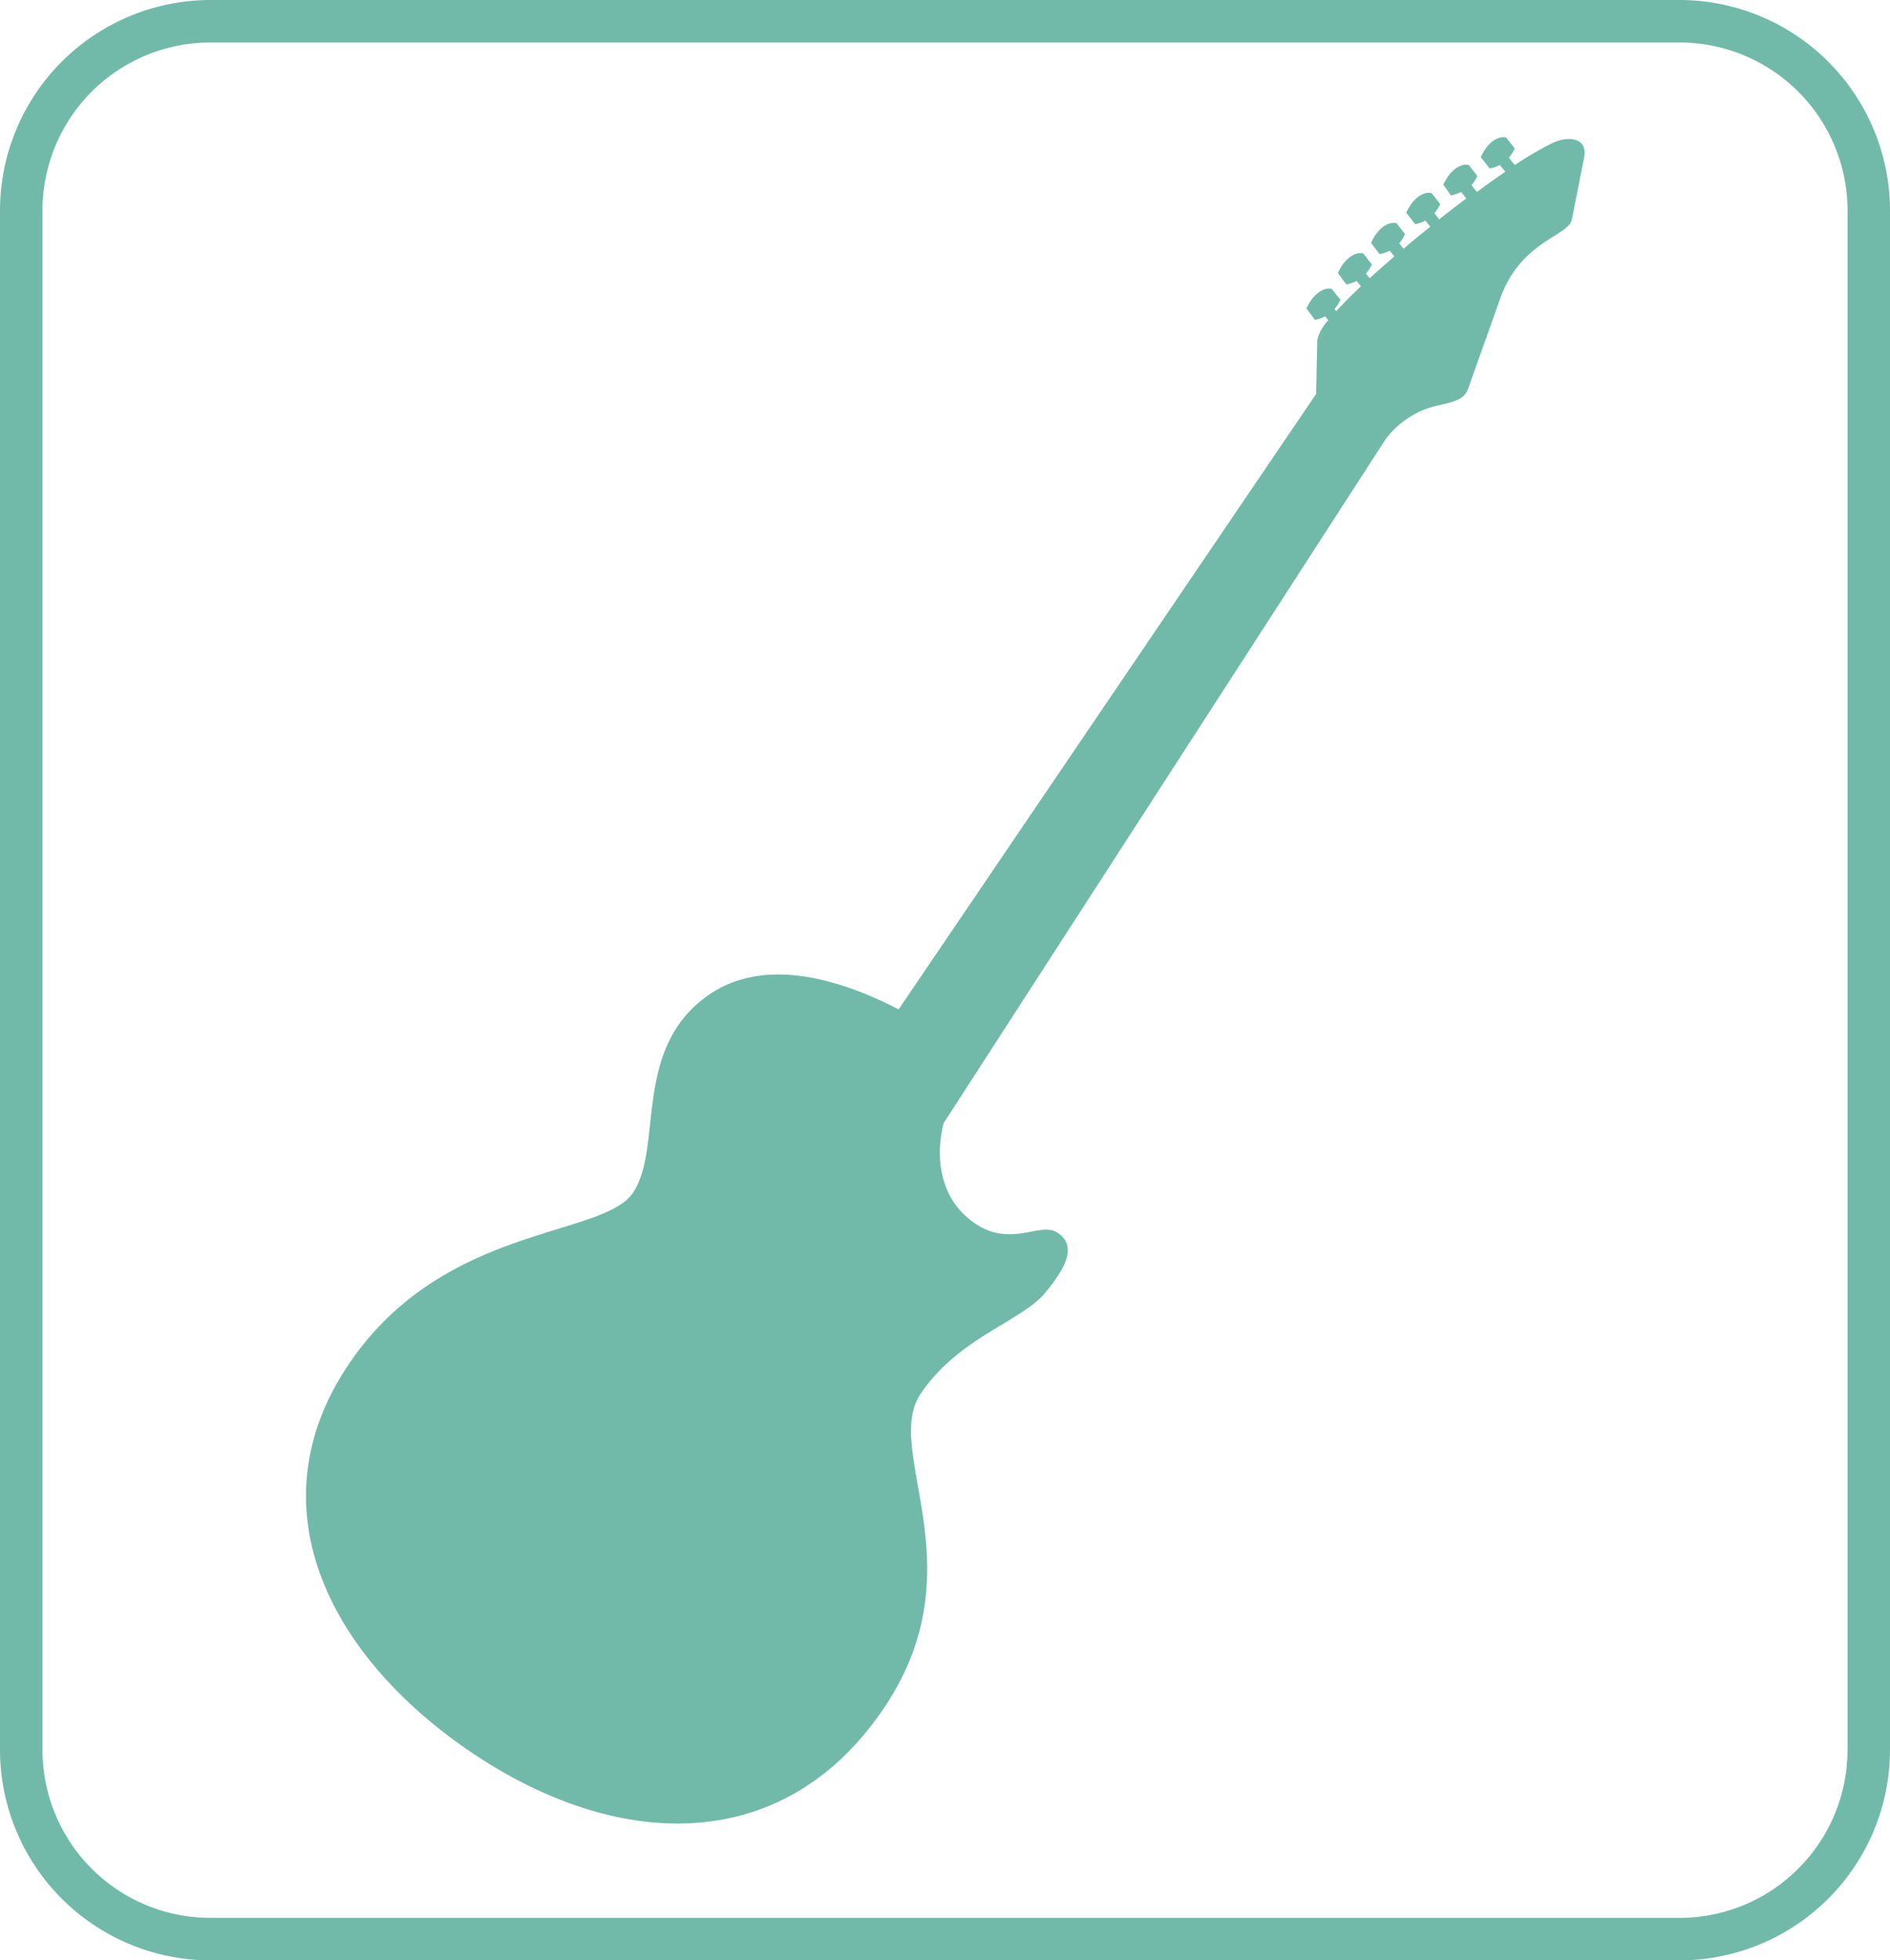 <svg id="guitar" xmlns="http://www.w3.org/2000/svg" viewBox="0 0 222.46 230.69">
  <defs>
    <style>
      .cls-1 {
        fill: #71baaa;
      }
    </style>
  </defs>
  <path class="cls-1" d="M24.78,230.69A24.8,24.8,0,0,1,0,205.92V24.77A24.8,24.8,0,0,1,24.78,0h172.9a24.8,24.8,0,0,1,24.78,24.77V205.92a24.8,24.8,0,0,1-24.78,24.77Zm192.68-24.77V24.78A19.78,19.78,0,0,0,197.68,5H24.78A19.77,19.77,0,0,0,5,24.78V205.92a19.77,19.77,0,0,0,19.78,19.77h172.9A19.78,19.78,0,0,0,217.46,205.92ZM108.32,164.09c4.42-6.68,11.9-8.55,14.74-12s3.5-5.65,1.38-7.05-5.86,2.26-10.54-1.73c-3.26-2.78-3.82-7.18-2.83-11.14l52-80.45h0a10.5,10.5,0,0,1,3.7-3.12c2.54-1.38,5.25-.82,6-2.77l3.81-10.7c2.42-6.79,8-7.31,8.43-9.28l1.44-7.28c.47-2.32-1.74-2.63-3.62-1.78a35.18,35.18,0,0,0-4.53,2.64l-.7-.88a4.59,4.59,0,0,0,.69-1.07l-1-1.28c-.46-.19-1.94,0-3,2.29l1.05,1.34a4.07,4.07,0,0,0,1.2-.41l.64.79c-1.06.73-2.18,1.52-3.34,2.38l-.64-.8a4.18,4.18,0,0,0,.69-1.08l-1-1.28c-.45-.18-1.94,0-3,2.3L170.77,23a4.55,4.55,0,0,0,1.21-.41l.61.76c-1.05.79-2.12,1.61-3.19,2.46l-.57-.71a4.89,4.89,0,0,0,.69-1.08l-1-1.28c-.46-.19-1.94,0-3,2.29l1.05,1.35a4.11,4.11,0,0,0,1.2-.42l.58.72c-1.07.85-2.13,1.72-3.15,2.59l-.51-.64a4.46,4.46,0,0,0,.69-1.08l-1-1.27c-.46-.19-1.94,0-3,2.29l1,1.34a4.38,4.38,0,0,0,1.2-.41l.54.67c-1,.88-2,1.74-2.9,2.57l-.44-.55a4.29,4.29,0,0,0,.69-1.07l-1-1.28c-.45-.19-1.94,0-3,2.29l1,1.34a4.22,4.22,0,0,0,1.21-.41l.51.63c-1.12,1.06-2.11,2.05-2.91,2.93l-.2-.26a4.59,4.59,0,0,0,.69-1.07l-1-1.28c-.45-.19-1.94,0-3,2.29l1,1.34a4.07,4.07,0,0,0,1.2-.41l.38.46A5,5,0,0,0,155.05,40l-.14,6.36-49.14,72.42c-6.14-3.18-15.57-6.54-22.51-1.59-8.86,6.32-5.18,17.77-8.74,23.15S52,144,40.88,160.79,38.94,195.27,56,206.56c17.6,11.62,36.83,11.41,48.22-5.83C115.06,184.37,103.91,170.77,108.32,164.09Z"/>
</svg>
